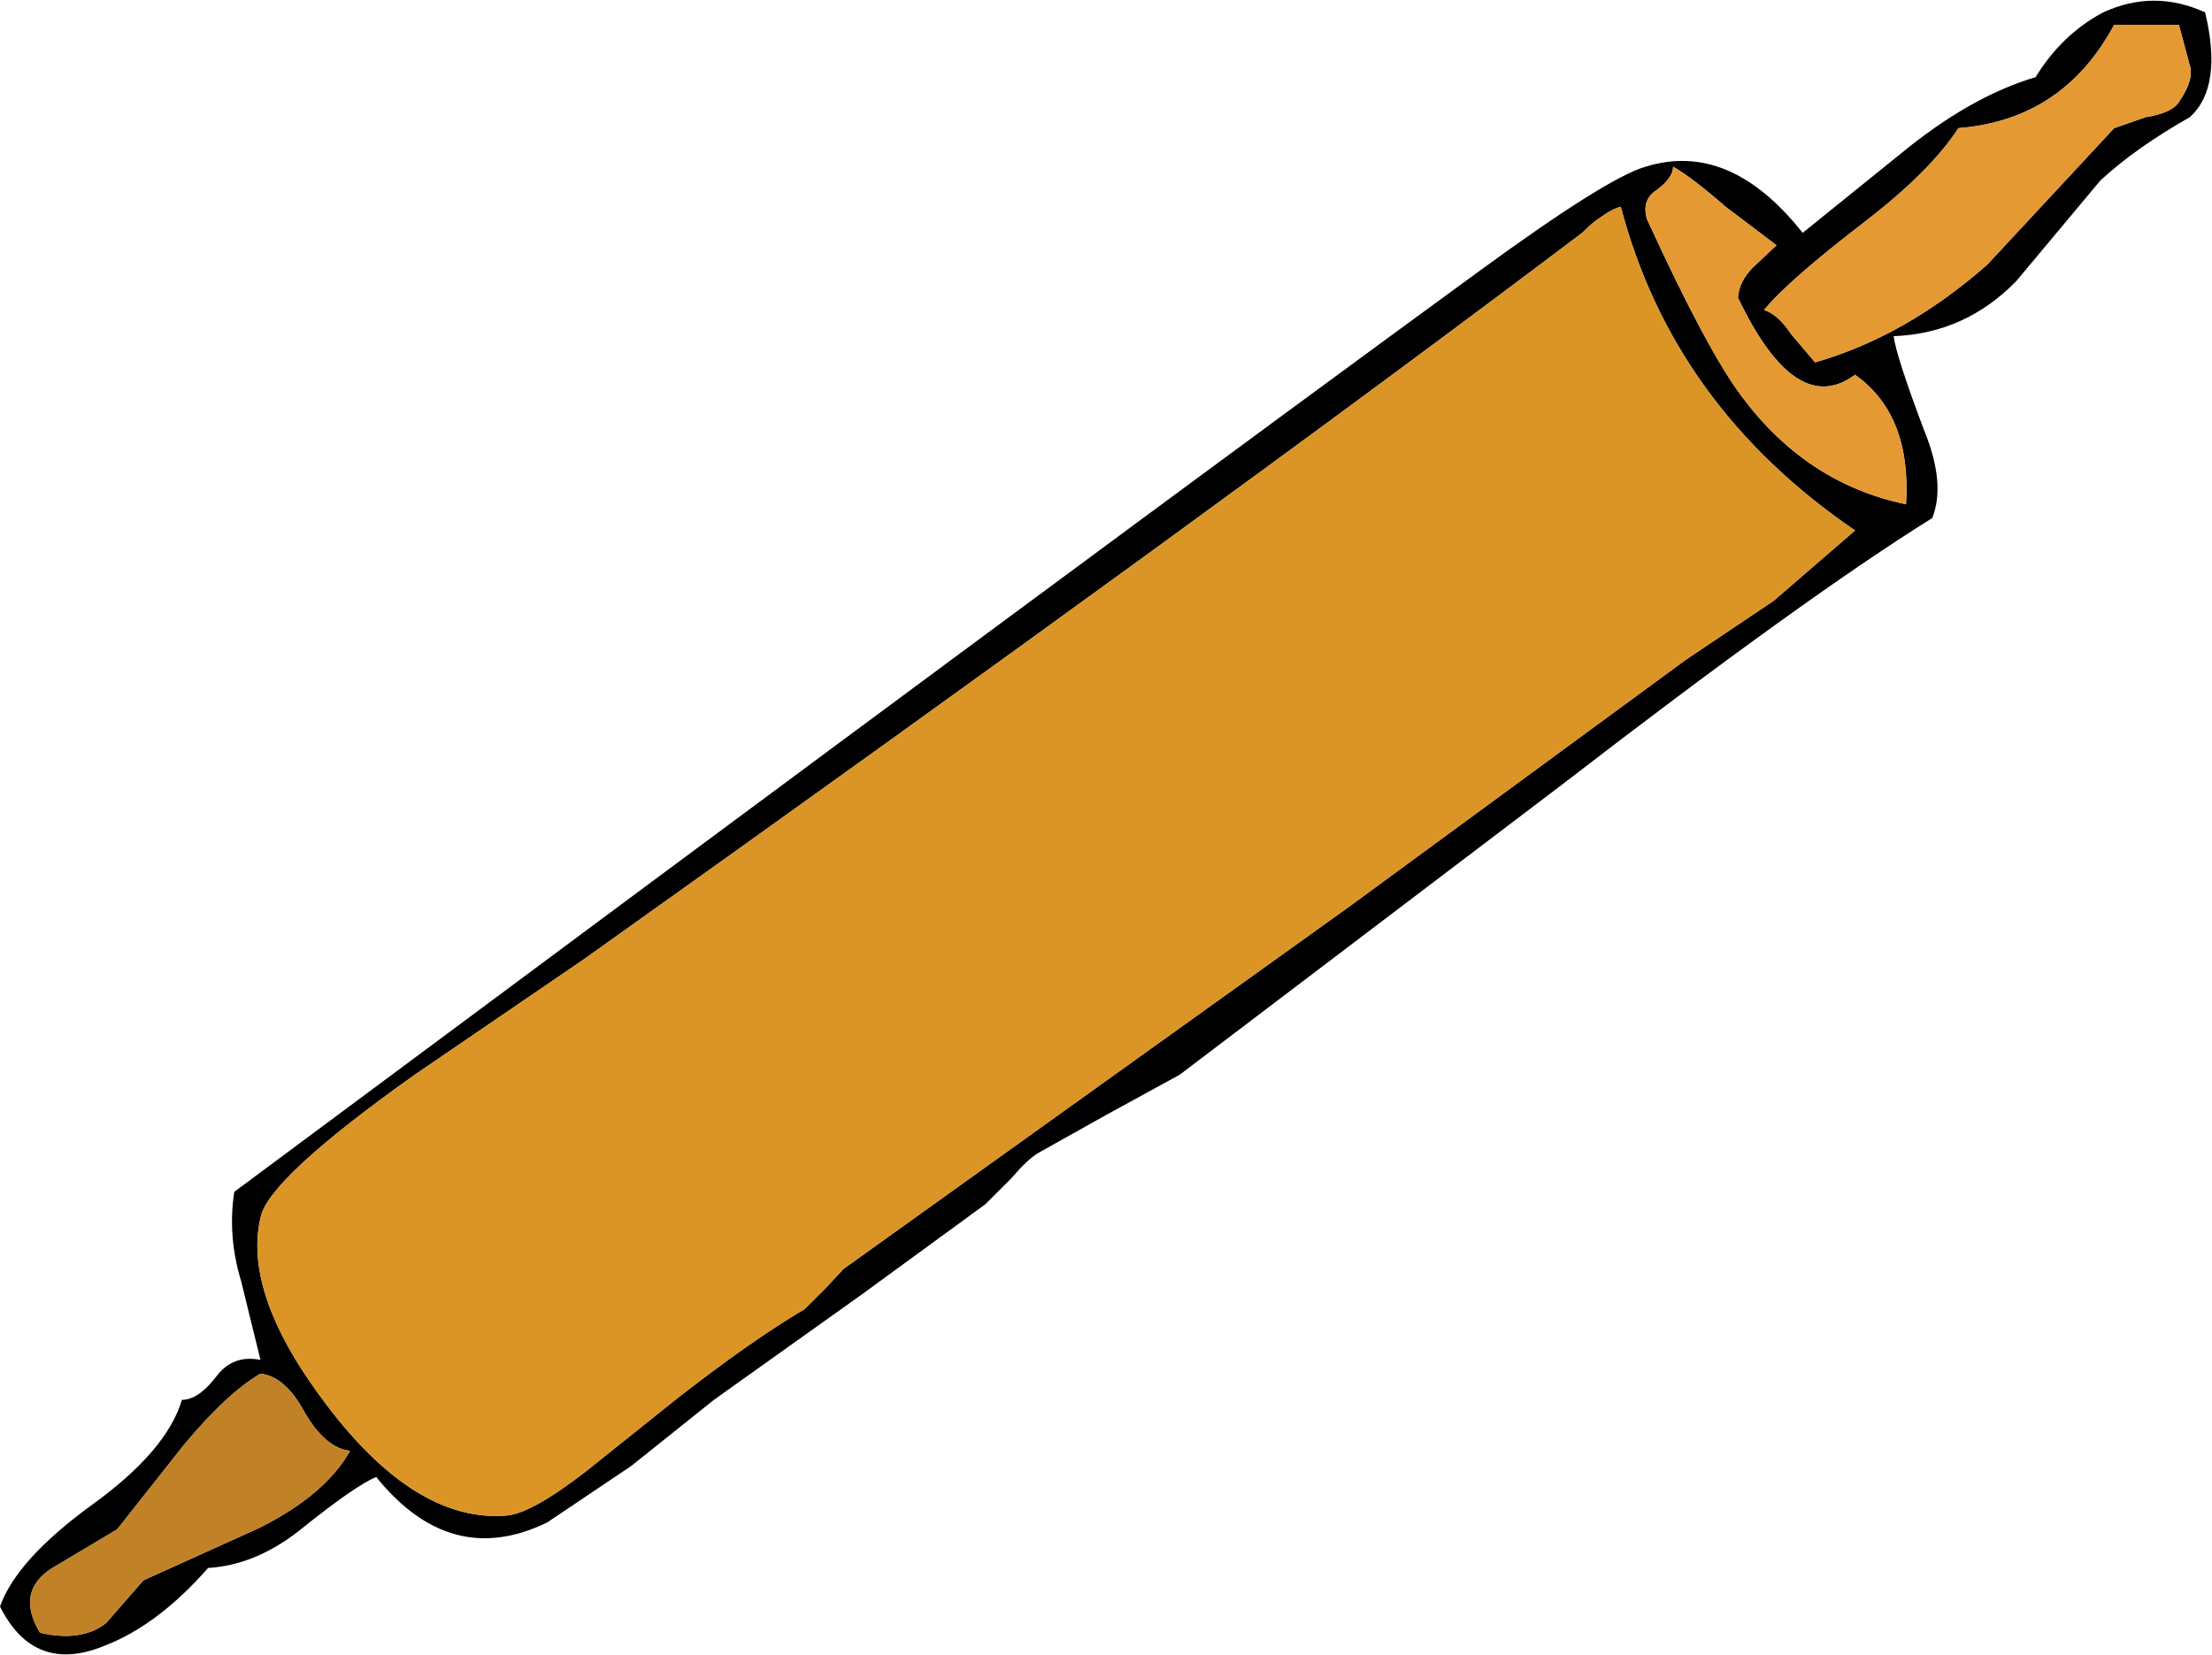 <?xml version="1.0" encoding="UTF-8" standalone="no"?>
<svg xmlns:xlink="http://www.w3.org/1999/xlink" height="60.05px" width="80.25px" xmlns="http://www.w3.org/2000/svg">
  <g transform="matrix(1, 0, 0, 1, -10.0, 0.0)">
    <path d="M68.05 7.9 Q67.8 8.05 67.4 8.45 54.3 18.35 31.2 34.8 L25.05 39.0 Q19.7 42.8 19.45 44.2 18.8 47.0 21.9 51.05 25.1 55.25 28.35 55.0 29.25 54.95 31.25 53.4 L34.5 50.8 Q37.25 48.65 39.2 47.5 L39.95 46.75 40.6 46.05 58.95 32.9 71.15 23.95 74.35 21.8 77.3 19.25 Q70.7 14.75 68.8 7.5 68.45 7.6 68.05 7.9 M74.0 11.25 Q74.5 11.4 75.0 12.15 L75.85 13.15 Q79.15 12.2 82.1 9.6 L86.7 4.65 87.85 4.25 Q88.8 4.1 89.05 3.7 89.6 2.9 89.45 2.4 L89.05 0.9 86.7 0.9 Q84.85 4.35 81.05 4.65 80.05 6.2 77.65 8.05 74.85 10.2 74.0 11.25 M69.75 7.95 Q71.95 12.75 73.2 14.4 75.55 17.55 79.15 18.3 79.35 15.05 77.3 13.6 75.15 15.2 73.05 10.8 73.1 10.2 73.6 9.7 L74.45 8.9 72.6 7.5 Q71.4 6.45 70.7 6.05 70.7 6.45 70.1 6.9 69.55 7.25 69.75 7.95 M75.4 8.45 L79.3 5.3 Q81.65 3.45 83.85 2.8 84.8 1.25 86.3 0.45 88.15 -0.4 90.0 0.45 90.65 3.15 89.45 4.25 87.5 5.35 86.2 6.55 L83.15 10.2 Q81.3 12.1 78.7 12.2 78.8 12.95 79.8 15.6 80.6 17.55 80.1 18.8 75.45 21.7 66.7 28.45 L52.8 39.0 50.15 40.45 47.65 41.85 Q47.25 42.1 46.7 42.75 L45.75 43.7 41.3 46.95 35.9 50.8 32.9 53.2 29.85 55.25 Q26.35 56.95 23.65 53.6 22.9 53.9 20.85 55.55 19.25 56.8 17.55 56.9 15.75 58.95 13.85 59.7 11.25 60.8 10.0 58.3 10.6 56.6 13.35 54.6 16.05 52.65 16.6 50.8 17.2 50.8 17.85 49.95 18.45 49.15 19.45 49.35 L18.75 46.5 Q18.25 44.85 18.5 43.25 51.45 18.75 63.65 9.85 68.3 6.45 69.7 6.05 72.75 5.1 75.4 8.45 M19.45 49.85 Q18.25 50.55 16.7 52.4 L14.25 55.5 11.9 56.9 Q10.55 57.75 11.45 59.25 12.95 59.6 13.85 58.9 L15.2 57.35 19.4 55.45 Q21.8 54.25 22.7 52.65 21.8 52.55 21.05 51.25 20.35 49.95 19.45 49.85" fill="#000000" fill-rule="evenodd" stroke="none"/>
    <path d="M77.65 8.05 Q80.05 6.2 81.05 4.65 84.85 4.35 86.7 0.9 L89.05 0.9 89.45 2.4 Q89.6 2.9 89.05 3.7 88.8 4.1 87.85 4.25 L86.7 4.65 82.1 9.6 Q79.15 12.2 75.85 13.15 L75.0 12.15 Q74.5 11.4 74.0 11.25 74.85 10.2 77.65 8.05" fill="#e59933" fill-rule="evenodd" stroke="none"/>
    <path d="M77.3 13.6 Q79.35 15.05 79.15 18.3 75.55 17.55 73.2 14.4 71.95 12.75 69.75 7.95 69.55 7.25 70.1 6.9 70.7 6.45 70.7 6.05 71.4 6.45 72.6 7.5 L74.45 8.9 73.6 9.7 Q73.1 10.2 73.05 10.8 75.15 15.2 77.3 13.6" fill="#e59933" fill-rule="evenodd" stroke="none"/>
    <path d="M68.8 7.5 Q70.7 14.75 77.3 19.25 L74.35 21.8 71.15 23.95 58.95 32.9 40.6 46.05 39.95 46.75 39.2 47.5 Q37.25 48.65 34.5 50.8 L31.25 53.4 Q29.25 54.95 28.35 55.0 25.1 55.25 21.9 51.05 18.8 47.0 19.45 44.2 19.7 42.8 25.05 39.0 L31.2 34.8 Q54.3 18.35 67.4 8.45 67.8 8.05 68.05 7.9 68.45 7.6 68.8 7.5" fill="#db9526" fill-rule="evenodd" stroke="none"/>
    <path d="M19.45 49.85 Q20.35 49.95 21.05 51.25 21.8 52.55 22.7 52.65 21.8 54.25 19.4 55.45 L15.2 57.35 13.85 58.9 Q12.95 59.6 11.45 59.25 10.55 57.75 11.9 56.9 L14.25 55.5 16.7 52.4 Q18.25 50.55 19.45 49.85" fill="#c18227" fill-rule="evenodd" stroke="none"/>
  </g>
</svg>
